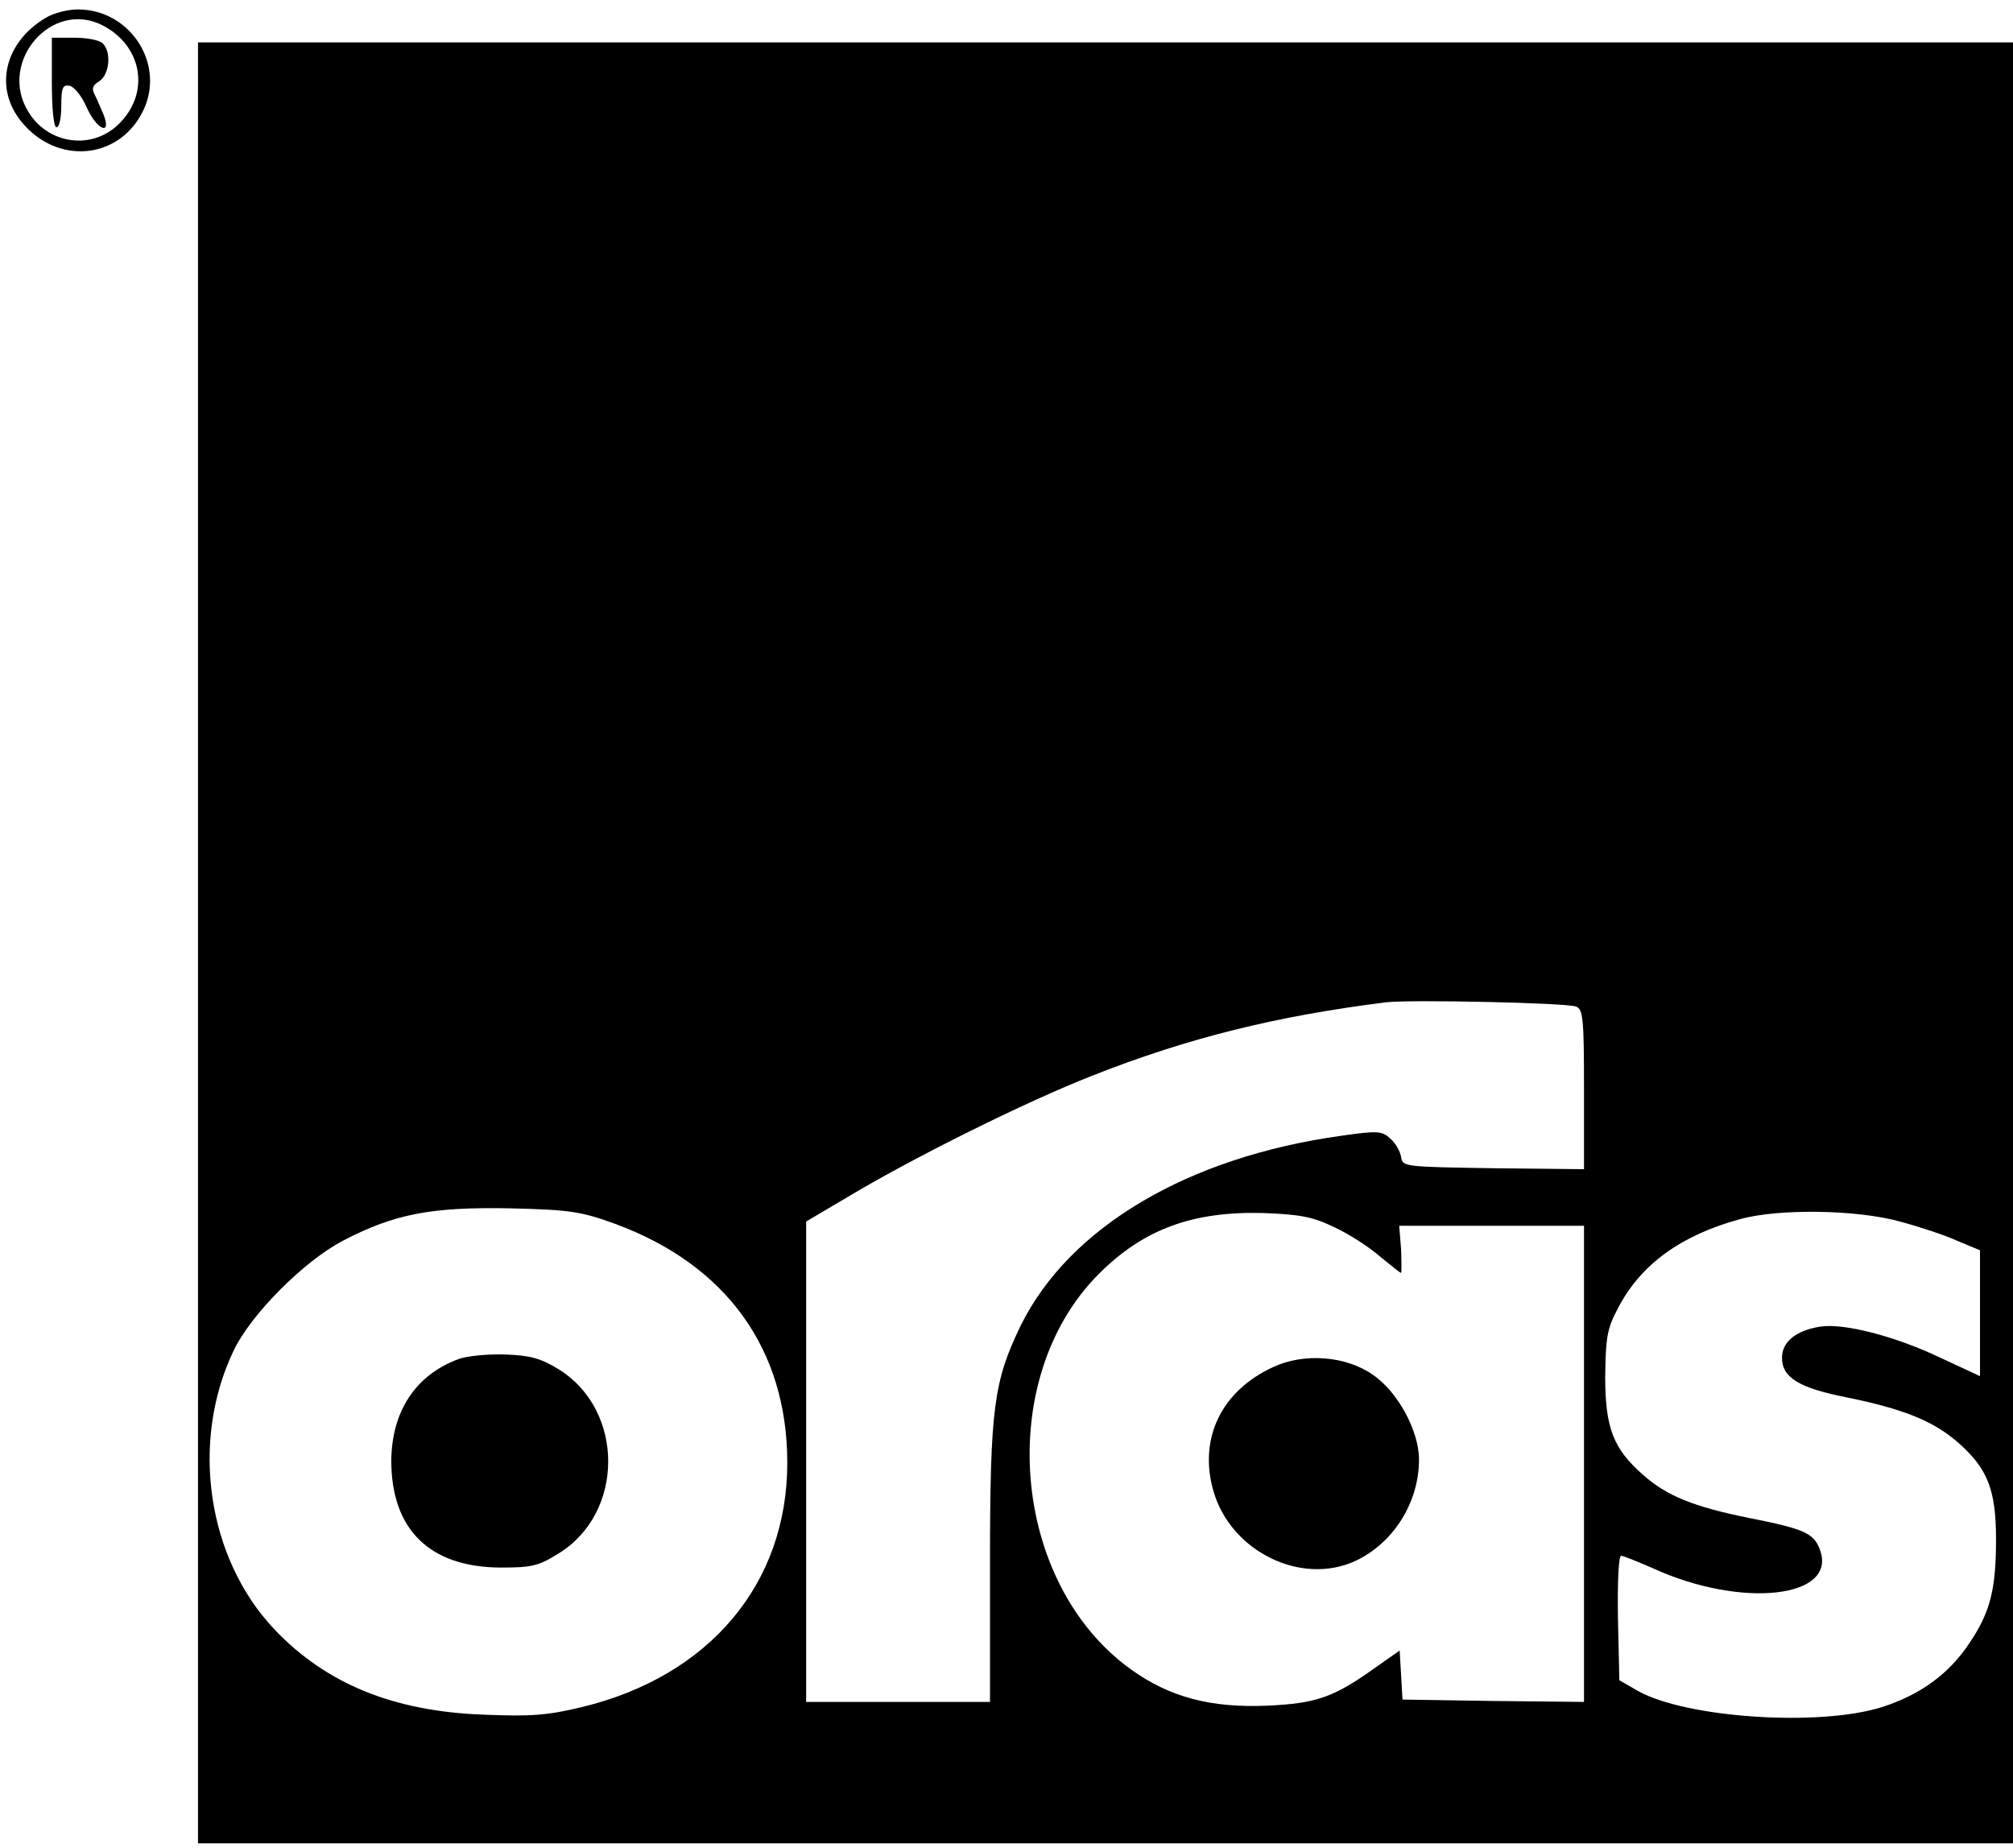 <?xml version="1.0" standalone="no"?>
<!DOCTYPE svg PUBLIC "-//W3C//DTD SVG 20010904//EN"
 "http://www.w3.org/TR/2001/REC-SVG-20010904/DTD/svg10.dtd">
<svg version="1.0" xmlns="http://www.w3.org/2000/svg"
 width="427pt" height="392pt" viewBox="0 0 427 392"
 preserveAspectRatio="xMidYMid meet">
<g transform="translate(0,392) scale(0.1,-0.1)"
fill="#000000" stroke="none">
<path d="M95 3881 c-87 -53 -108 -150 -48 -221 74 -89 202 -79 254 20 53 99
-22 220 -136 220 -22 0 -53 -8 -70 -19z m123 -15 c85 -44 101 -145 33 -210
-57 -55 -149 -42 -191 27 -65 106 50 239 158 183z"/>
<path d="M110 3745 c0 -57 4 -95 10 -95 6 0 10 21 10 46 0 38 3 45 18 42 9 -2
26 -22 36 -46 21 -47 53 -61 36 -16 -6 14 -14 33 -19 43 -7 13 -5 20 10 29 21
14 26 61 7 80 -7 7 -34 12 -60 12 l-48 0 0 -95z"/>
<path d="M420 1920 l0 -1910 1925 0 1925 0 0 1910 0 1910 -1925 0 -1925 0 0
-1910z m2923 -135 c15 -6 17 -24 17 -176 l0 -169 -192 2 c-189 3 -193 3 -196
24 -2 12 -12 30 -23 39 -17 16 -27 17 -103 6 -326 -45 -578 -194 -681 -403
-57 -118 -65 -174 -65 -505 l0 -293 -195 0 -195 0 0 510 0 509 88 52 c142 85
378 202 518 257 205 81 393 127 624 156 52 6 382 -1 403 -9z m-2038 -461 c236
-87 365 -266 365 -507 0 -257 -166 -453 -436 -518 -74 -18 -110 -20 -209 -16
-191 7 -334 66 -443 181 -143 151 -179 399 -86 592 37 77 149 189 231 232 109
57 187 72 353 69 131 -3 153 -7 225 -33z m1525 -7 c31 -14 74 -42 97 -62 23
-19 43 -35 45 -35 1 0 1 22 0 50 l-4 50 196 0 196 0 0 -505 0 -505 -192 2
-193 3 -3 52 -3 52 -47 -33 c-93 -67 -129 -79 -234 -84 -120 -5 -207 18 -289
77 -255 183 -290 617 -68 839 95 95 199 133 349 129 78 -3 105 -8 150 -30z
m1200 12 c41 -11 96 -29 122 -41 l48 -20 0 -134 0 -133 -84 39 c-96 46 -206
74 -255 66 -51 -8 -81 -32 -81 -66 0 -42 36 -64 137 -84 118 -24 181 -49 232
-92 67 -57 85 -103 85 -209 0 -106 -12 -155 -57 -221 -43 -65 -104 -109 -185
-135 -133 -42 -415 -23 -517 34 l-40 23 -3 132 c-1 74 1 132 7 132 4 0 34 -12
66 -26 189 -87 395 -64 355 40 -13 34 -33 43 -149 66 -119 24 -175 47 -225 91
-64 56 -81 100 -81 209 1 83 4 102 27 145 48 93 134 155 259 189 83 23 249 20
339 -5z"/>
<path d="M972 1037 c-91 -34 -141 -111 -142 -215 0 -146 81 -226 231 -227 67
0 81 3 124 30 140 86 140 303 1 390 -39 24 -61 30 -115 32 -36 1 -81 -3 -99
-10z"/>
<path d="M2700 1020 c-110 -51 -158 -152 -126 -263 37 -128 186 -201 301 -148
81 38 135 124 135 215 0 61 -45 144 -98 180 -57 40 -146 47 -212 16z"/>
</g>
</svg>
